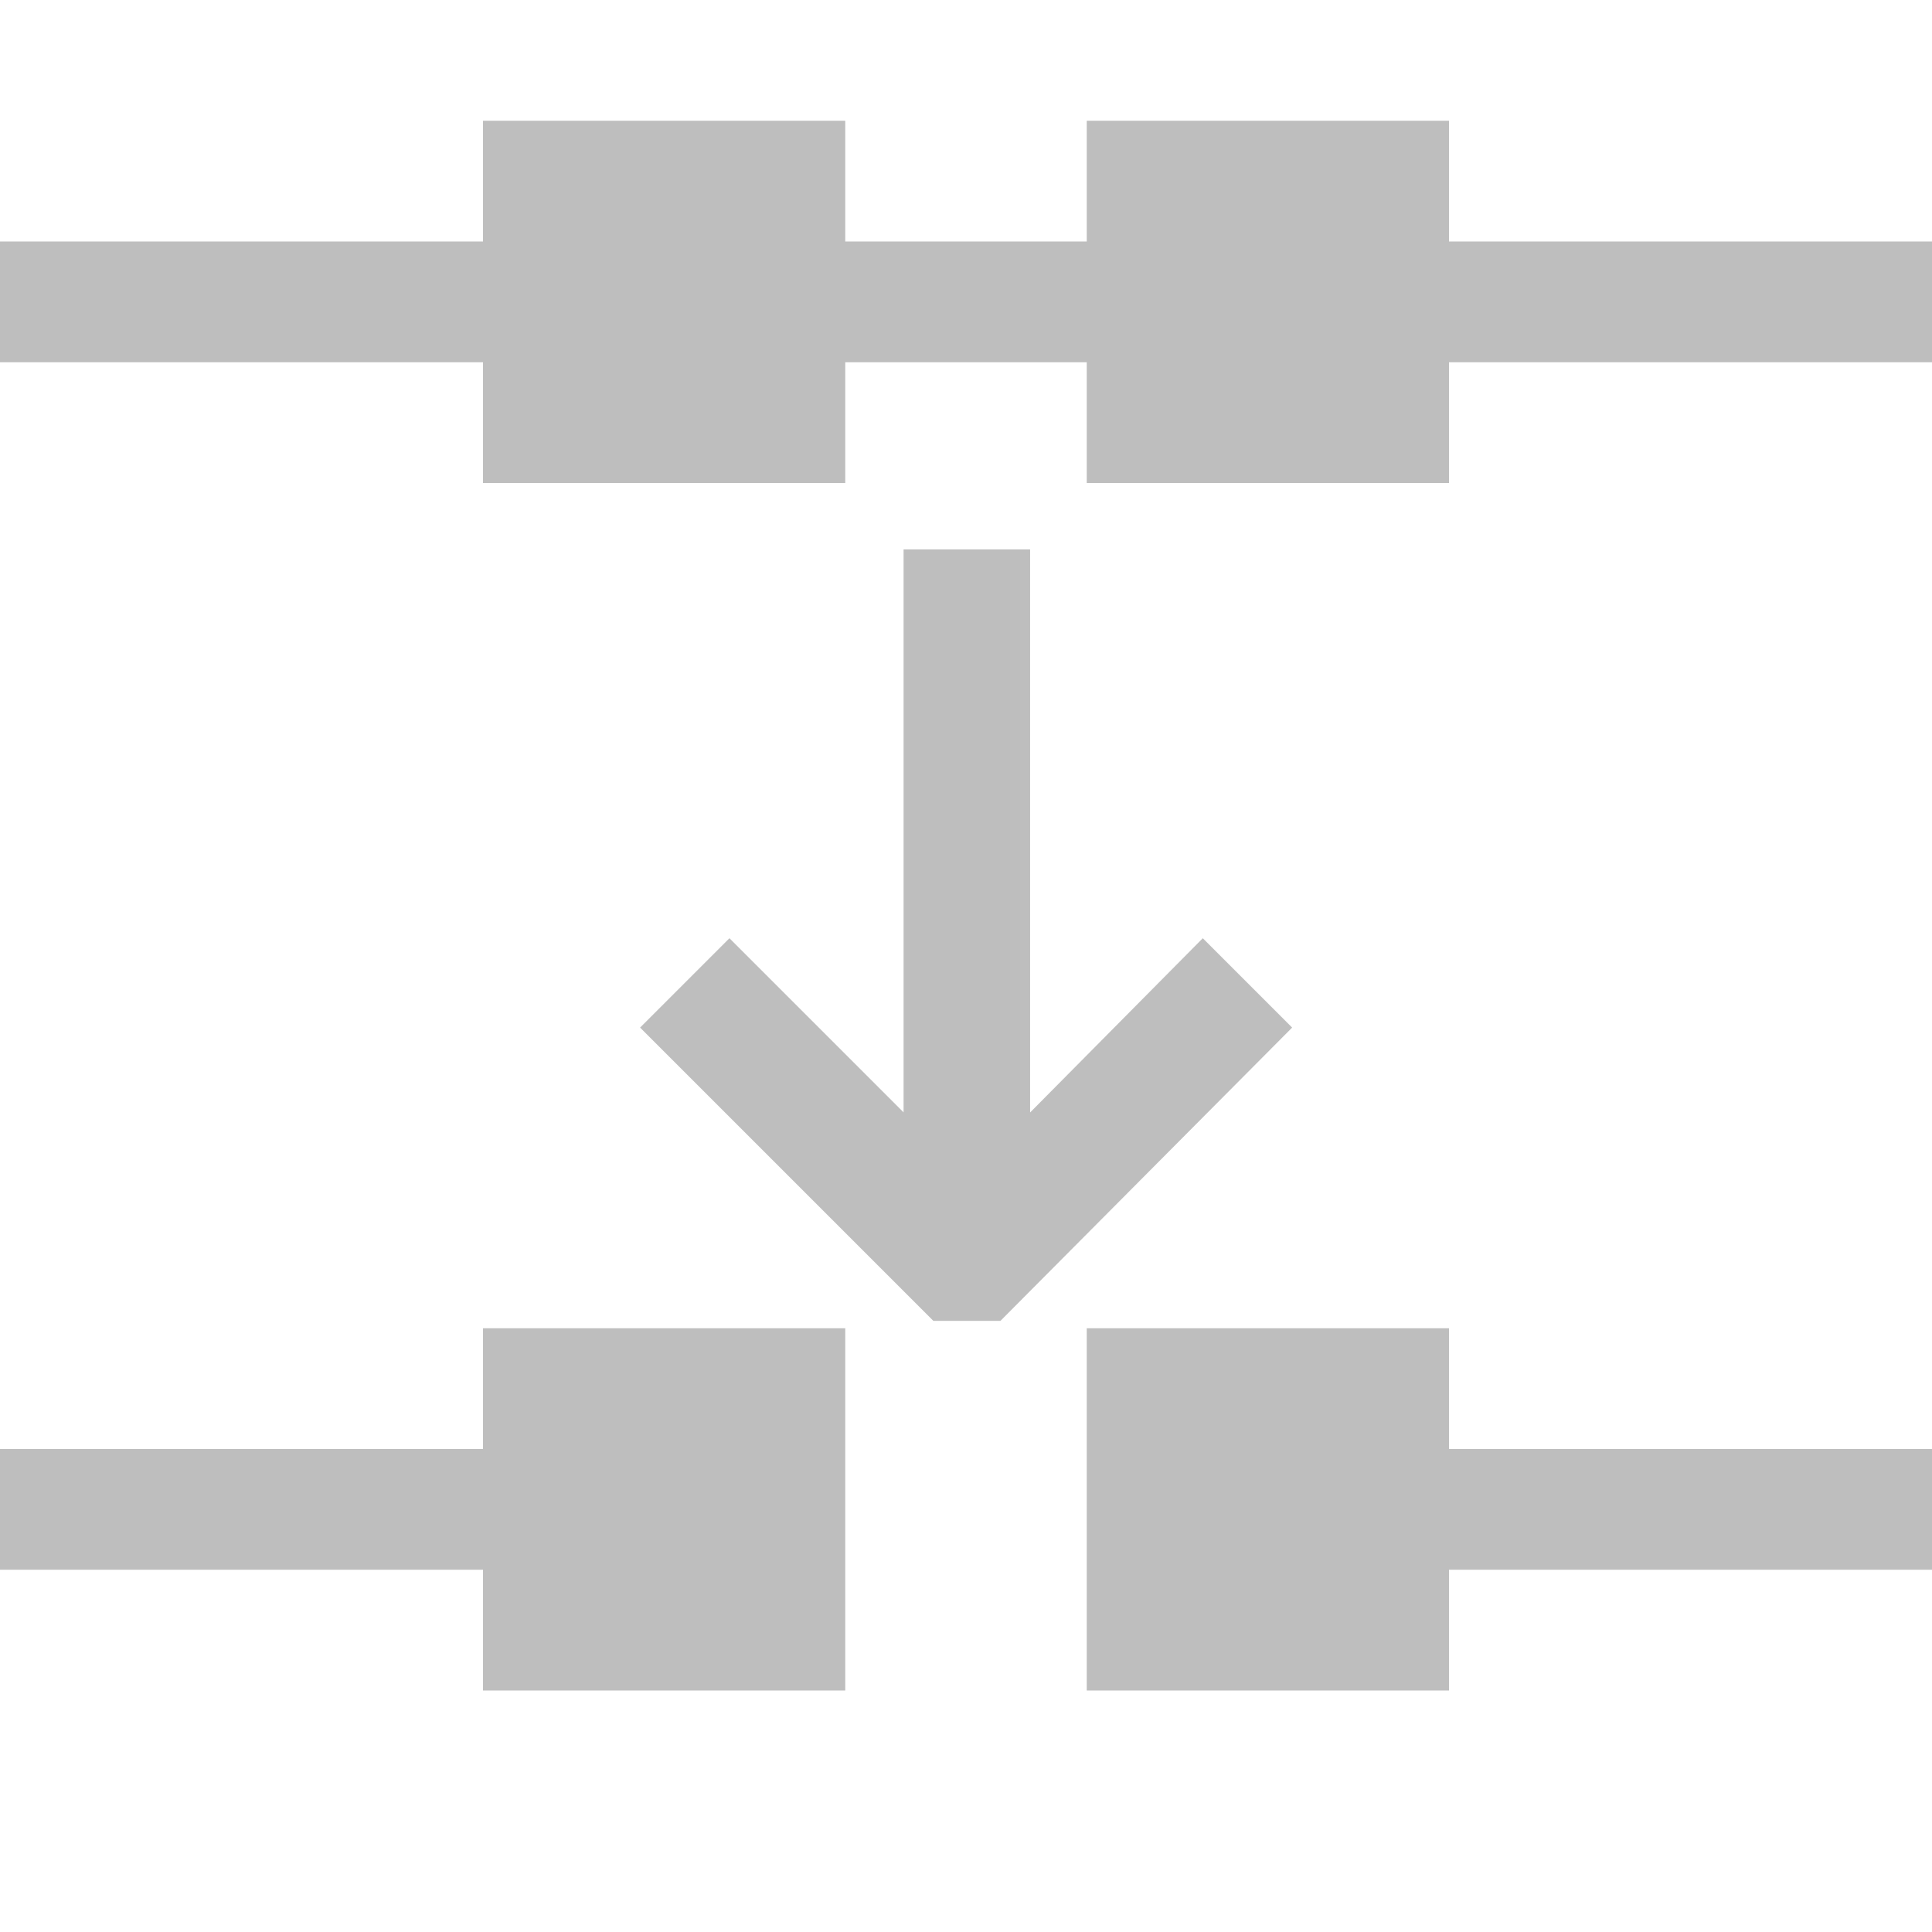 <?xml version="1.0" encoding="UTF-8" standalone="no"?>
<svg
   xmlns:dc="http://purl.org/dc/elements/1.1/"
   xmlns:cc="http://creativecommons.org/ns#"
   xmlns:rdf="http://www.w3.org/1999/02/22-rdf-syntax-ns#"
   xmlns:svg="http://www.w3.org/2000/svg"
   xmlns="http://www.w3.org/2000/svg"
   xmlns:sodipodi="http://sodipodi.sourceforge.net/DTD/sodipodi-0.dtd"
   xmlns:inkscape="http://www.inkscape.org/namespaces/inkscape"
   height="16"
   width="16"
   version="1.1"
   id="svg42"
   sodipodi:docname="format-disconnect-node.svg"
   inkscape:version="0.92.2 2405546, 2018-03-11">
  <defs
     id="defs46" />
  <sodipodi:namedview
     pagecolor="#ffffff"
     bordercolor="#666666"
     borderopacity="1"
     objecttolerance="10"
     gridtolerance="10"
     guidetolerance="10"
     inkscape:pageopacity="0"
     inkscape:pageshadow="2"
     inkscape:window-width="960"
     inkscape:window-height="1138"
     id="namedview44"
     showgrid="false"
     inkscape:zoom="14.75"
     inkscape:cx="8.9830508"
     inkscape:cy="8"
     inkscape:window-x="1920"
     inkscape:window-y="38"
     inkscape:window-maximized="0"
     inkscape:current-layer="svg42" />
  <path
     style="fill:#bebebe"
     inkscape:connector-curvature="0"
     id="path26"
     d="m 0,12 h 6 v 1 H 0 Z" />
  <path
     style="fill:#bebebe"
     inkscape:connector-curvature="0"
     id="path28"
     d="m 10,12 h 6 v 1 h -6 z" />
  <path
     style="fill:#bebebe"
     inkscape:connector-curvature="0"
     id="path30"
     d="m 4,11 h 3 v 3 H 4 Z" />
  <path
     style="fill:#bebebe"
     inkscape:connector-curvature="0"
     id="path32"
     d="m 9,11 h 3 v 3 H 9 Z" />
  <path
     style="fill:#bebebe"
     inkscape:connector-curvature="0"
     id="path34"
     d="M 0,2 H 16 V 3 H 0 Z" />
  <path
     style="fill:#bebebe"
     inkscape:connector-curvature="0"
     id="path38"
     d="M 8.285,10.939 H 7.73 L 5.301,8.51 6.041,7.77 7.483,9.212 V 4.55 h 1.048 v 4.663 l 1.43,-1.443 0.74,0.74 z" />
  <path
     d="M 4,1 H 7 V 4 H 4 Z"
     id="path1411"
     inkscape:connector-curvature="0"
     style="fill:#bebebe" />
  <path
     d="m 9,1 h 3 V 4 H 9 Z"
     id="path1413"
     inkscape:connector-curvature="0"
     style="fill:#bebebe" />
</svg>
